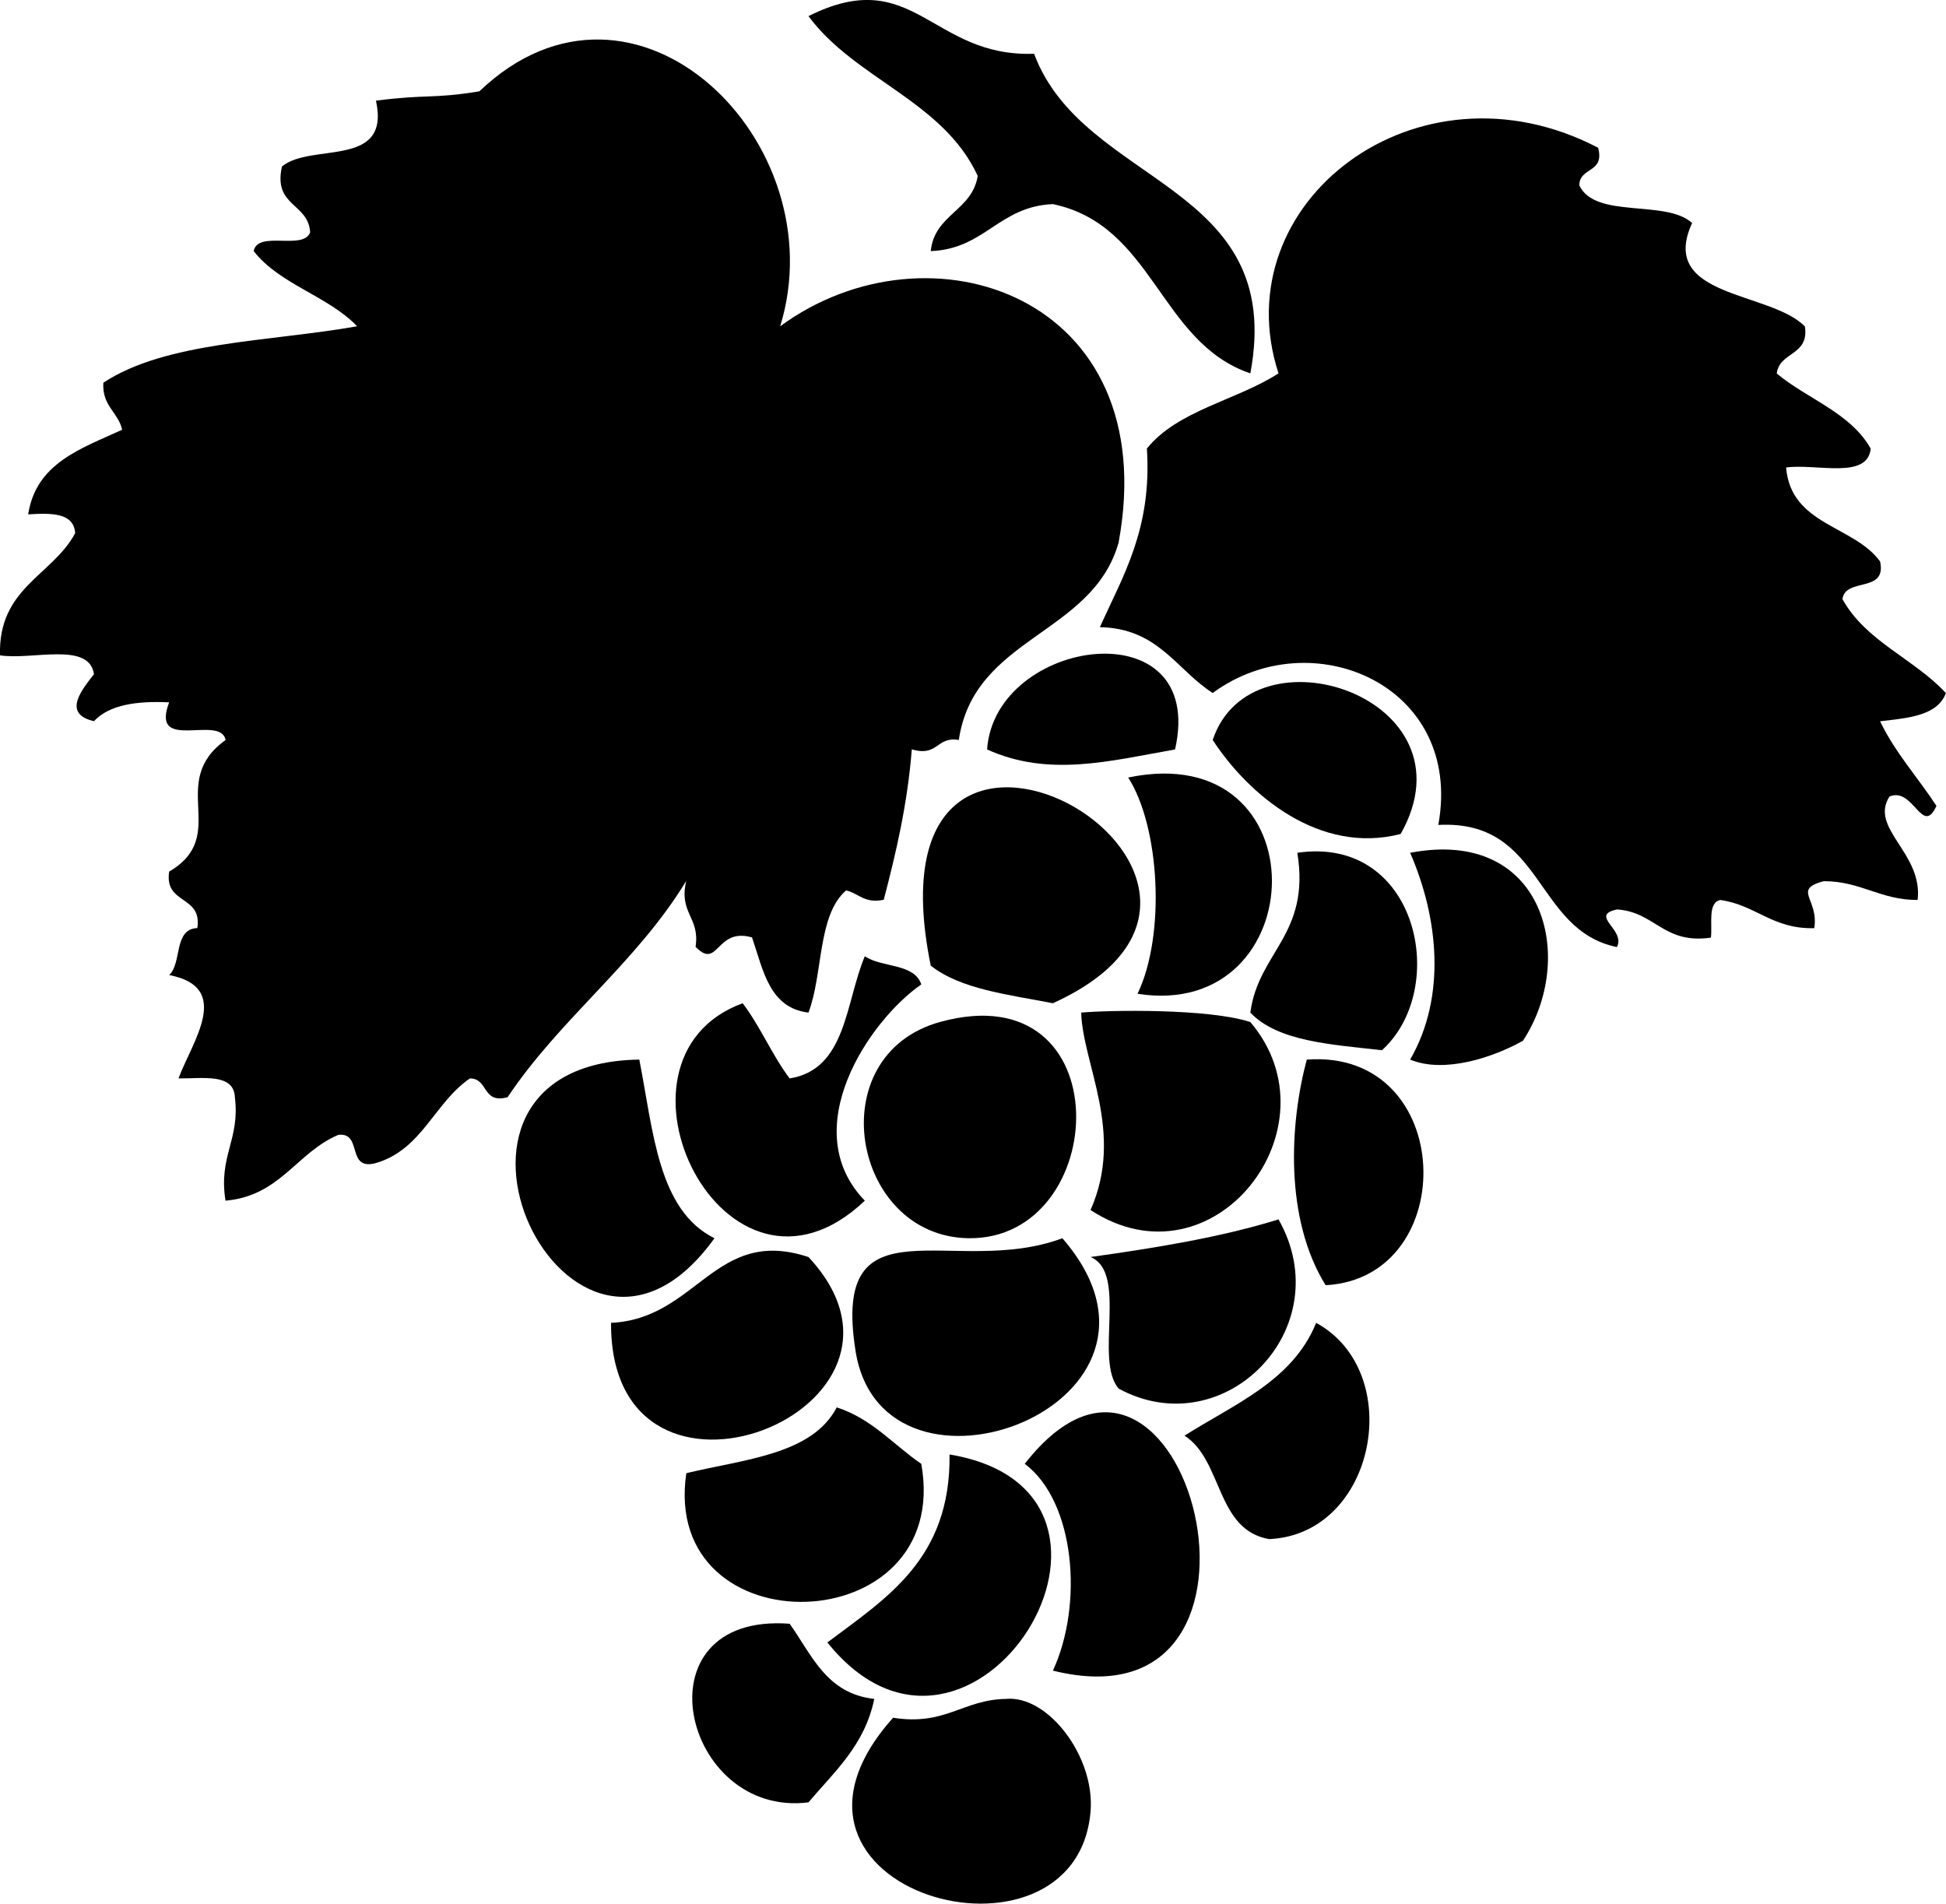 <?xml version="1.0" encoding="iso-8859-1"?>
<!-- Generator: Adobe Illustrator 11 Build 196, SVG Export Plug-In . SVG Version: 6.0.0 Build 78)  -->
<!DOCTYPE svg PUBLIC "-//W3C//DTD SVG 1.0//EN"    "http://www.w3.org/TR/2001/REC-SVG-20010904/DTD/svg10.dtd">
<svg  xmlns="http://www.w3.org/2000/svg" xmlns:xlink="http://www.w3.org/1999/xlink" xmlns:a="http://ns.adobe.com/AdobeSVGViewerExtensions/3.0/"
	 width="195.45" height="191.19" viewBox="0 0 195.45 191.19" style="overflow:visible;enable-background:new 0 0 195.45 191.19"
	 xml:space="preserve">
	<g id="&#xC9;&#xE5;&#xC9;C&#xC9;&#xD1;&#xC5;_x5B__x5F_2">
		<g>
			<g id="XMLID_4_">
				<g>
					<path d="M114.25,99.81c2.84-5.9,2.24-16.77-0.94-21.72C132.85,74.02,131.96,102.6,114.25,99.81z"/>
					<path d="M97.25,124.36c-11.69-0.19-14.95-18.37-2.83-21.72C112.73,97.6,111.59,124.59,97.25,124.36z"/>
					<path d="M92.53,147.02c3.22,17.93-26.21,18.71-23.6,0.94c5.83-1.41,12.62-1.85,15.11-6.61
						C87.61,142.51,89.73,145.11,92.53,147.02z"/>
					<path d="M64.21,106.42c1.4,7.1,1.86,15.14,7.55,17.94C57.34,144.43,39.19,106.78,64.21,106.42z"/>
					<path d="M121.8,69.6c-3.65-2.33-5.46-6.5-11.33-6.61c2.34-5.21,5.24-9.87,4.72-17.94c3.08-3.84,9.01-4.84,13.22-7.55
						c-5.59-17.15,13.93-32.15,32.1-22.66c0.69,2.58-1.88,1.9-1.89,3.78c1.62,3.41,8.71,1.37,11.33,3.78
						c-3.46,7.54,7.85,6.82,11.33,10.39c0.44,2.96-2.54,2.49-2.83,4.72c3.09,2.58,7.4,3.93,9.44,7.55c-0.33,3.13-5.44,1.48-8.5,1.89
						c0.48,5.81,6.79,5.8,9.44,9.44c0.7,3.22-3.48,1.56-3.78,3.78c2.35,4.26,7.22,6,10.39,9.44c-0.86,2.29-3.8,2.5-6.61,2.83
						c1.53,3.19,3.8,5.64,5.66,8.5c-1.42,3.12-2.31-1.96-4.72-0.94c-2.05,3.22,3.39,5.67,2.83,10.39c-3.78,0-5.67-1.89-9.44-1.89
						c-3.17,0.86-0.47,1.76-0.94,4.72c-4.21,0.11-5.85-2.33-9.44-2.83c-1.28,0.29-0.78,2.36-0.94,3.78
						c-4.78,0.69-5.59-2.59-9.44-2.83c-2.83,0.62,0.91,2.02,0,3.78c-8.36-1.72-7.31-12.83-17.94-12.27
						C147.02,68.81,131.72,62.3,121.8,69.6z"/>
					<path d="M99.14,75.27c0.79-11.28,22.11-14.28,18.88,0C111.42,76.44,105.31,78.07,99.14,75.27z"/>
					<path d="M106.7,124.36c14.46,16.66-18.01,28.78-20.77,11.33C83.44,120.05,95.86,128.43,106.7,124.36z"/>
					<path d="M102.92,147.02c16.07-20.55,28.51,27.14,2.83,20.77C108.84,161.12,107.97,150.79,102.92,147.02z"/>
					<path d="M105.75,100.76c-4.48-0.87-9.3-1.41-12.27-3.78C86.16,61.07,133.4,88.18,105.75,100.76z"/>
					<path d="M141.63,85.65c13.51-2.58,16.79,10.57,11.33,18.88c-3.02,1.69-7.92,3.31-11.33,1.89
						C145.29,100.08,144.47,92.18,141.63,85.65z"/>
					<path d="M88.76,90.37c-1.97,0.4-2.5-0.65-3.78-0.94c-2.88,2.47-2.3,8.39-3.78,12.27c-3.94-0.47-4.54-4.27-5.67-7.55
						c-3.65-1.05-3.36,3.33-5.67,0.94c0.46-2.98-1.7-3.33-0.94-6.61c-4.99,8.22-12.64,13.79-17.94,21.72
						c-2.58,0.69-1.9-1.88-3.78-1.89c-3.56,2.42-4.81,7.15-9.44,8.5c-3.03,0.83-1.29-3.12-3.78-2.83c-4.2,1.78-5.83,6.13-11.33,6.61
						c-0.73-4.5,1.47-6.08,0.94-10.39c-0.1-2.42-3.16-1.87-5.66-1.89c1.35-3.67,5.49-9.15-0.94-10.38c1.31-1.2,0.42-4.63,2.83-4.72
						c0.51-3.34-3.34-2.32-2.83-5.67c6.18-3.64-0.28-8.95,5.67-13.22c-0.52-2.62-7.62,1.32-5.67-3.78c-3.3-0.16-6.04,0.26-7.55,1.89
						c-3.31-0.75-1.09-3.3,0-4.72c-0.49-3.3-6.17-1.39-9.44-1.89c-0.19-6.8,5.24-7.98,7.55-12.27c-0.14-2.07-2.38-2.03-4.72-1.89
						c0.8-5.17,5.34-6.61,9.44-8.5c-0.41-1.79-2.03-2.37-1.89-4.72c6.25-4.14,16.66-4.11,25.49-5.67
						c-2.93-3.06-7.77-4.19-10.39-7.55c0.4-2.12,5.01-0.03,5.67-1.89c-0.18-2.96-3.74-2.56-2.83-6.61
						c2.93-2.43,10.95,0.25,9.44-6.61c5.17-0.67,5.66-0.16,10.39-0.94c15.6-14.91,35.9,5.13,30.21,23.6
						c14.96-10.98,38.55-3.03,33.99,21.72c-2.63,9.32-14.51,9.41-16.05,19.83c-2.28-0.39-2.05,1.73-4.72,0.94
						C91.14,80.79,90,85.63,88.76,90.37z"/>
					<path d="M131.25,106.42c15.02-1.11,15.54,21.93,1.89,22.66C129,122.39,129.52,112.86,131.25,106.42z"/>
					<path d="M132.19,132.86c9.06,4.95,6.03,21.24-4.72,21.72c-5.36-0.92-4.65-7.93-8.5-10.39
						C123.98,141.01,129.83,138.69,132.19,132.86z"/>
					<path d="M130.3,85.65c12.09-1.78,15.35,13.62,8.5,19.83c-5.09-0.58-10.46-0.87-13.22-3.78
						C126.39,95.58,131.63,93.9,130.3,85.65z"/>
					<path d="M92.53,98.87c-5.26,3.65-12.6,14.56-5.67,21.72c-14.03,13.31-27.52-14.24-12.27-19.83c1.77,2.32,2.96,5.23,4.72,7.55
						c5.71-0.9,5.59-7.63,7.55-12.27C88.54,97.2,91.84,96.73,92.53,98.87z"/>
					<path d="M95.37,146.08c22.83,3.8,2.25,36.96-12.27,18.88C89.01,160.5,95.5,156.6,95.37,146.08z"/>
					<path d="M81.2,1.62C91.79-3.69,93.5,5.77,103.86,5.4c4.98,13.32,25.33,12.9,21.72,32.1c-9.15-3.12-9.68-14.87-19.83-17
						c-5.44,0.23-6.82,4.51-12.27,4.72c0.38-3.71,4.15-4.03,4.72-7.55C94.73,10.13,85.89,7.96,81.2,1.62z"/>
					<path d="M121.8,74.32c3.91-11.73,26.61-4.27,18.88,9.44C132.53,85.87,125.39,79.83,121.8,74.32z"/>
					<path d="M128.41,122.47c6.19,10.93-5.44,22.75-16.05,17c-2.49-2.86,0.96-11.65-2.83-13.22
						C116.15,125.32,122.64,124.26,128.41,122.47z"/>
					<path d="M81.2,126.25c14.29,15.3-19.93,28.87-19.83,6.61C70.04,132.46,71.79,123.14,81.2,126.25z"/>
					<path d="M87.81,170.63c-0.97,4.69-4.02,7.31-6.61,10.39c-12.68,1.59-17.43-19.09-1.89-17.94
						C81.54,166.2,82.99,170.1,87.81,170.63z"/>
					<path d="M125.58,102.65c8.99,10.56-3.69,26.96-16.05,18.88c3.44-7.77-0.78-14.62-0.94-19.83
						C111.38,101.45,121.37,101.27,125.58,102.65z"/>
					<path d="M101.03,170.63c4.21-0.41,8.98,5.8,8.5,11.33c-1.49,17.3-35.48,8.07-19.83-9.44C94.95,173.36,96.7,170.7,101.03,170.63
						z"/>
				</g>
			</g>
		</g>
	</g>
</svg>
